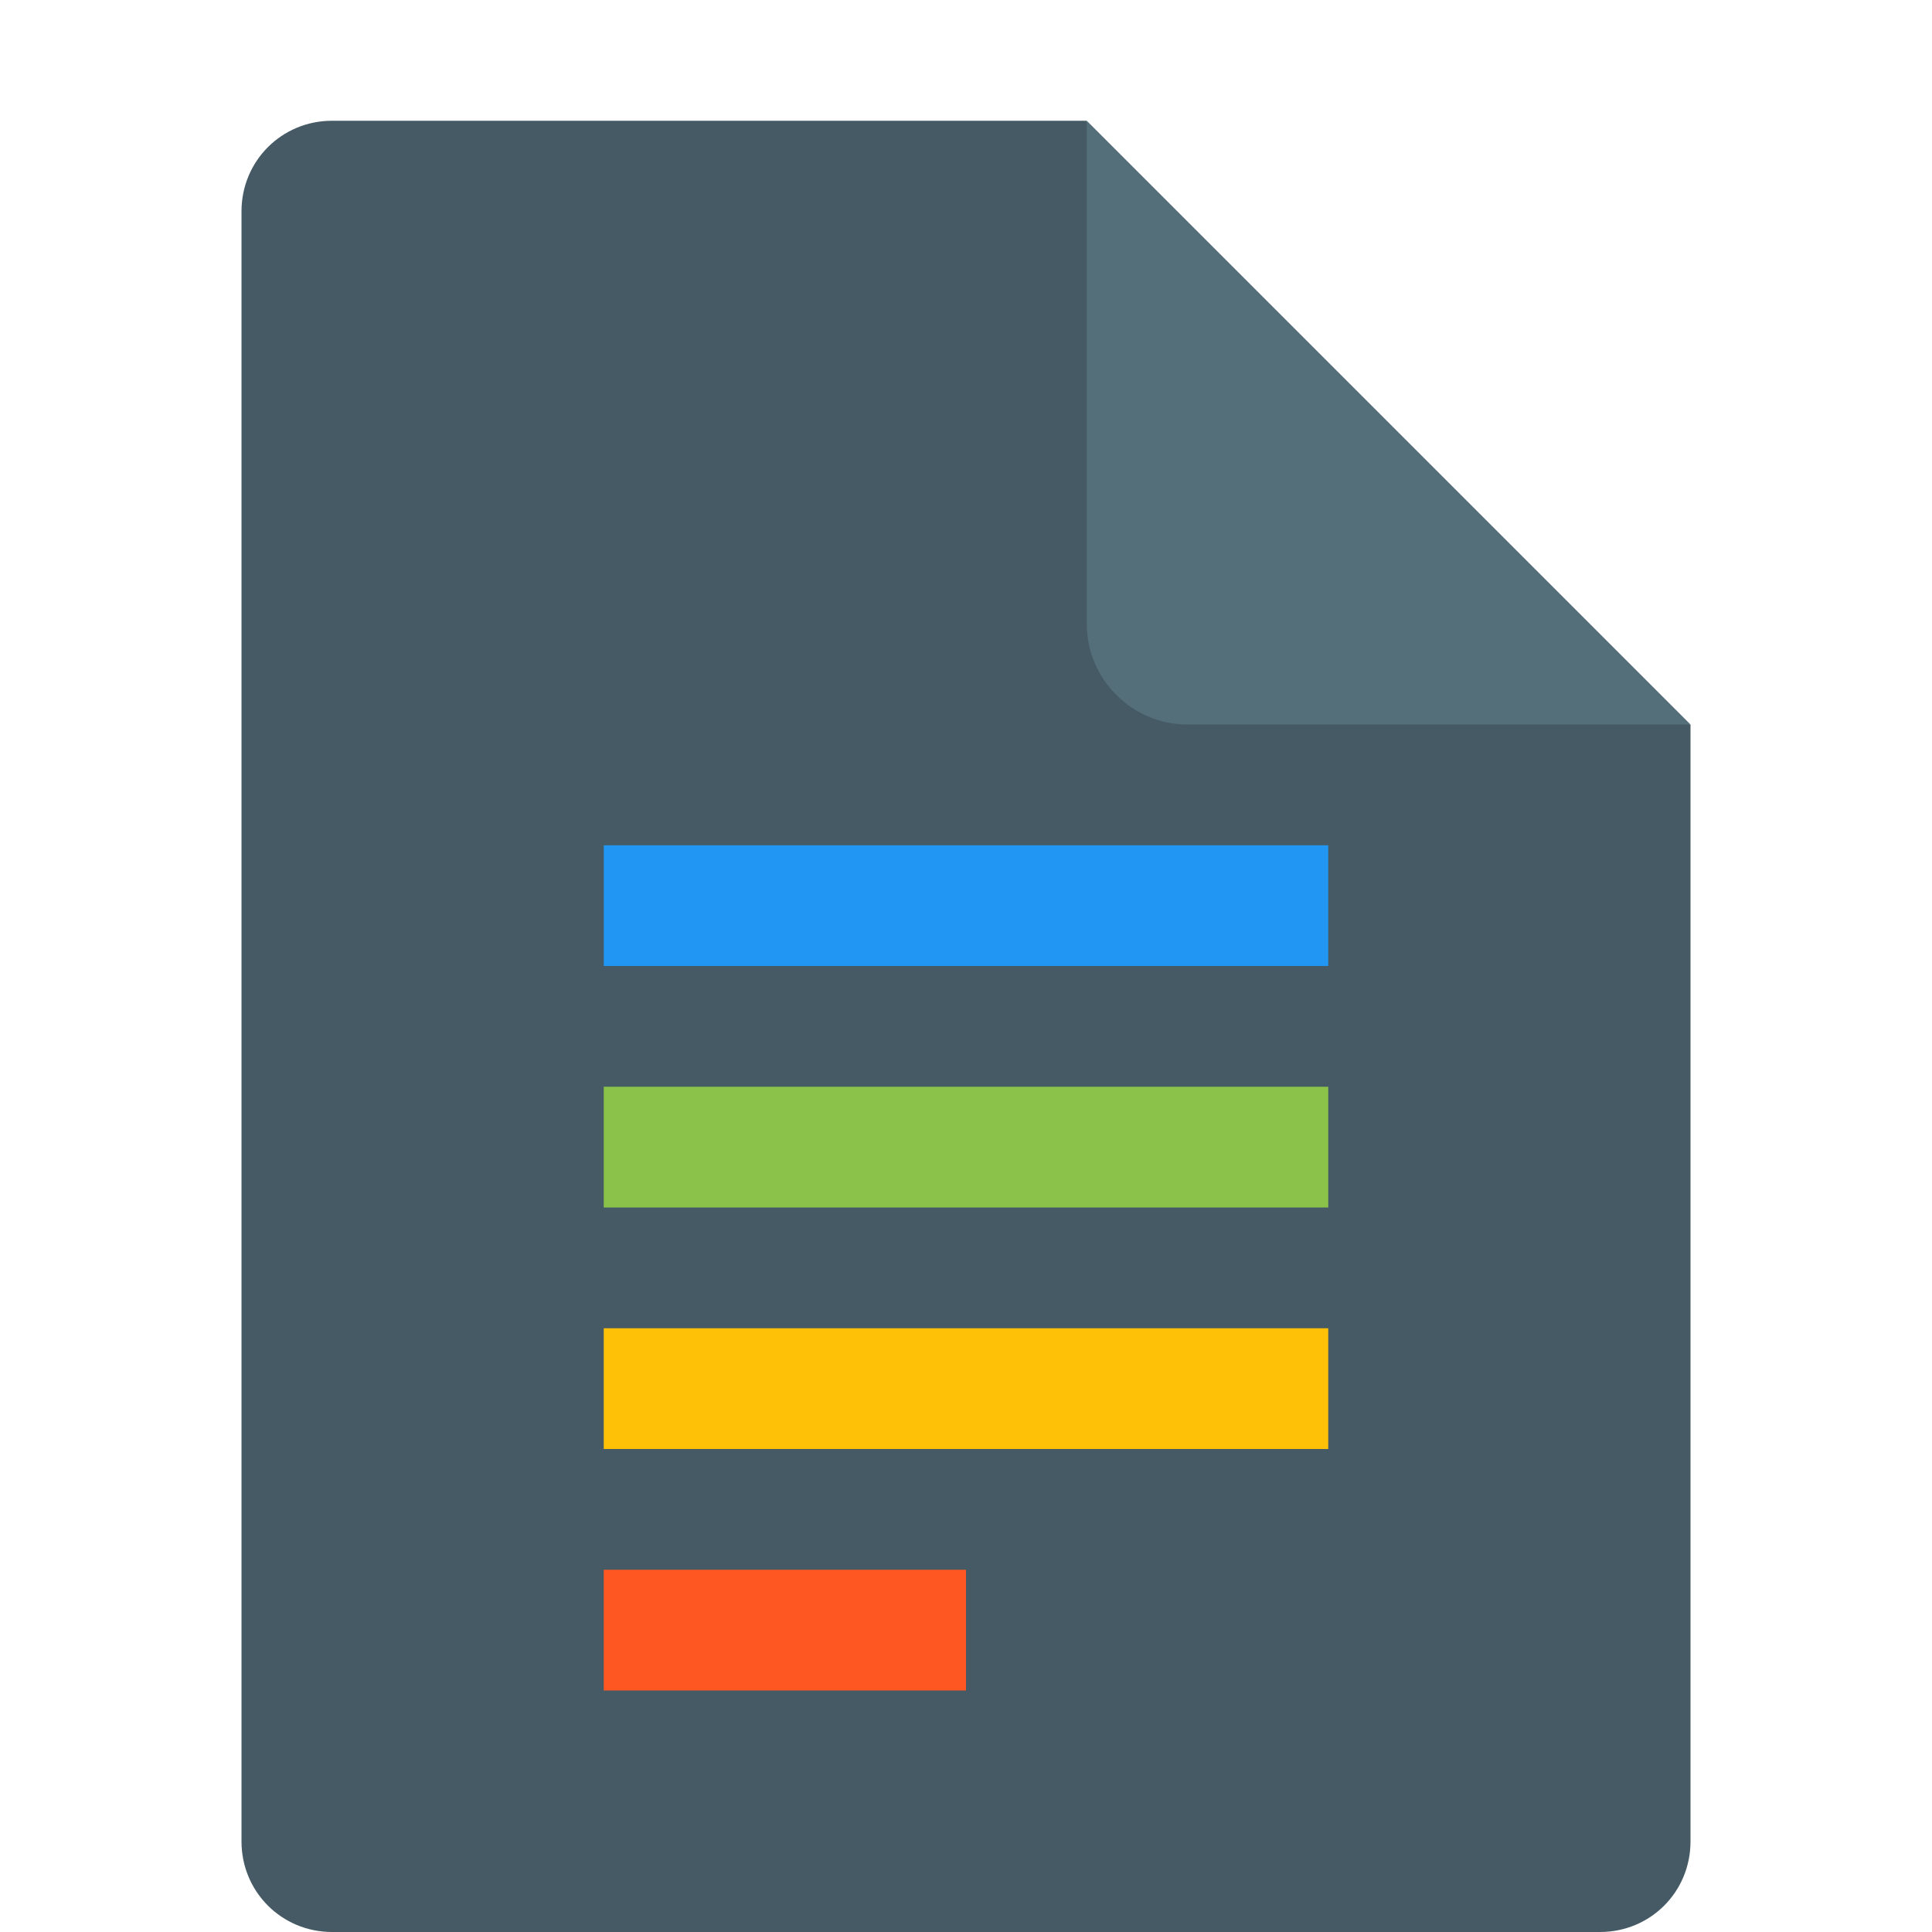 <svg xmlns="http://www.w3.org/2000/svg" width="16" height="16" version="1.1">
 <path style="fill:#455a64" d="m2.75 1c-0.417 0-0.75 0.333-0.75 0.75v13.5c0 0.417 0.333 0.75 0.75 0.75h10.5c0.418 0 0.75-0.332 0.75-0.75v-9.25l-4.125-0.875-0.875-4.125z"/>
 <path style="fill:#546e7a" d="m9 1v4.167c0 0.458 0.375 0.833 0.833 0.833h4.167z"/>
 <path style="fill:#2196f3" d="m 5,7 v 1 h 6 V 7 Z"/>
 <path style="fill:#8bc34a" d="m 5,9 v 1 h 6 V 9 Z"/>
 <path style="fill:#ffc107" d="m 5,11 v 1 h 6 v -1 z"/>
 <path style="fill:#ff5722" d="m 5,13 v 1 h 3 v -1 z"/>
</svg>
